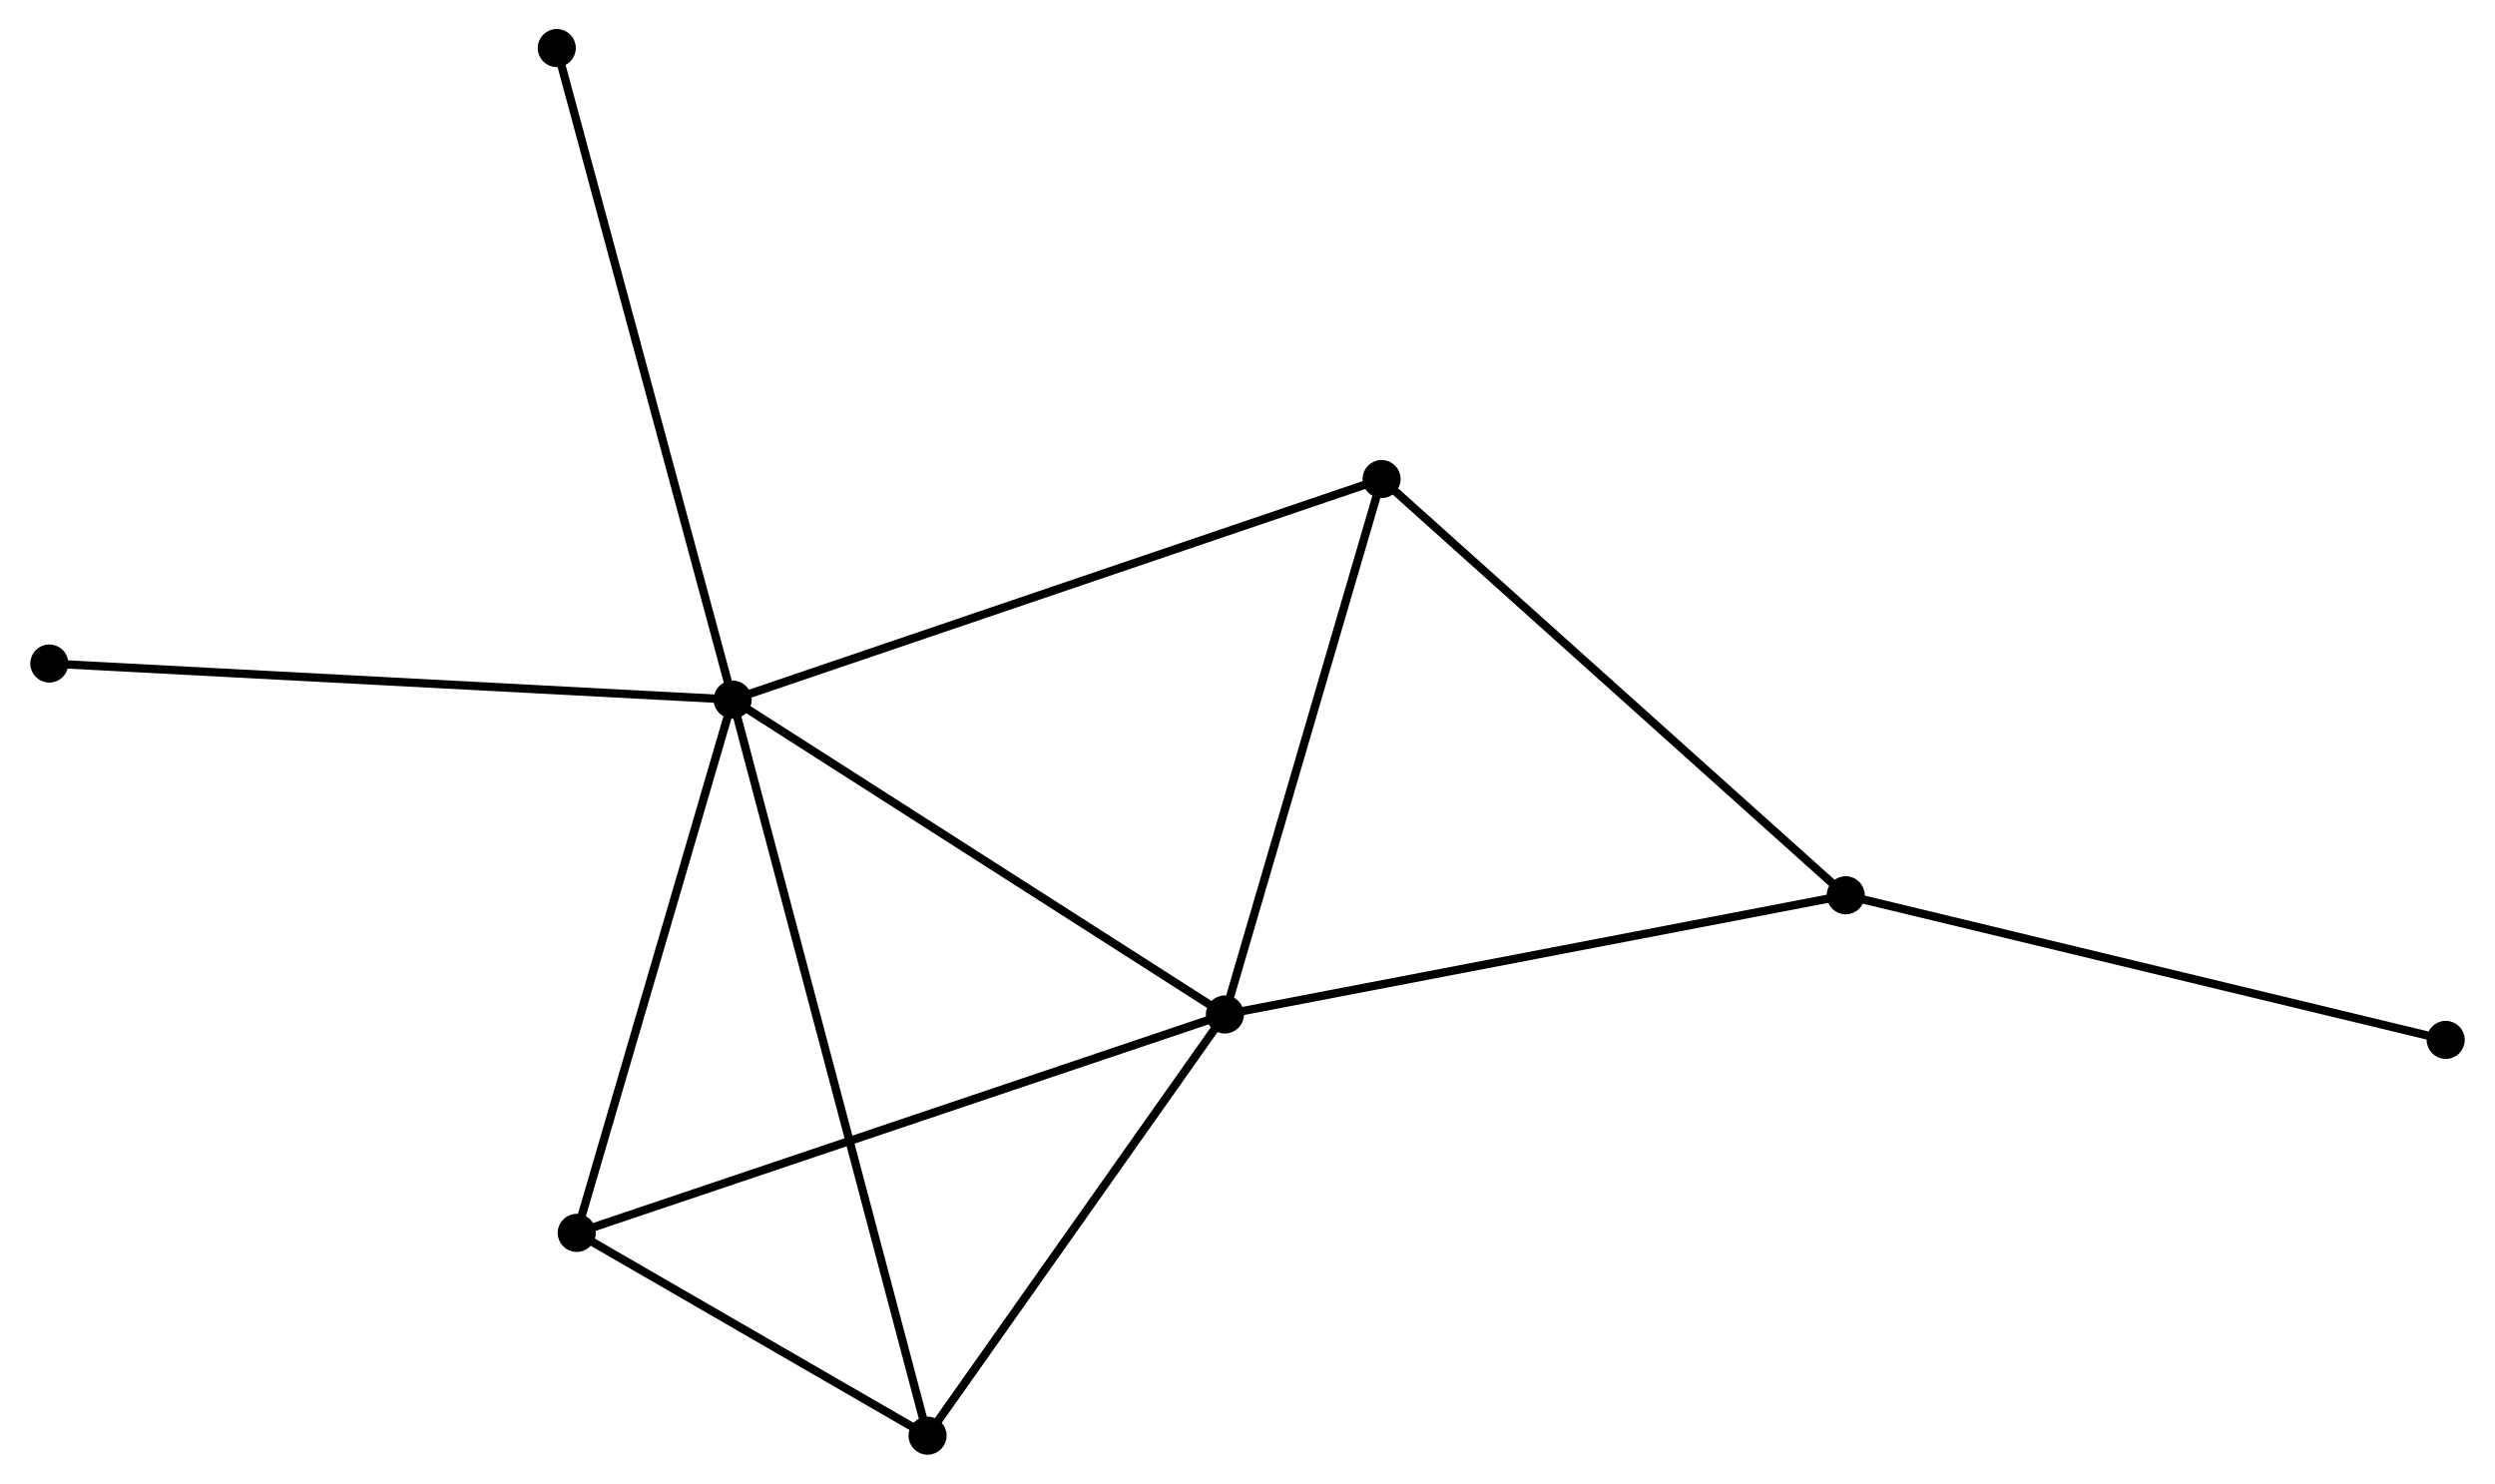 <?xml version="1.0" encoding="UTF-8" standalone="no"?>
<!DOCTYPE svg PUBLIC "-//W3C//DTD SVG 1.1//EN"
 "http://www.w3.org/Graphics/SVG/1.1/DTD/svg11.dtd">
<!-- Generated by graphviz version 2.36.0 (20140111.2315)
 -->
<!-- Title: %3 Pages: 1 -->
<svg width="301pt" height="179pt"
 viewBox="0.00 0.00 300.86 179.10" xmlns="http://www.w3.org/2000/svg" xmlns:xlink="http://www.w3.org/1999/xlink">
<g id="graph0" class="graph" transform="scale(1 1) rotate(0) translate(4 175.102)">
<title>%3</title>
<!-- 0 -->
<g id="node1" class="node"><title>0</title>
<ellipse fill="black" stroke="black" cx="84.281" cy="-90.653" rx="1.8" ry="1.8"/>
</g>
<!-- 1 -->
<g id="node2" class="node"><title>1</title>
<ellipse fill="black" stroke="black" cx="143.704" cy="-52.645" rx="1.8" ry="1.8"/>
</g>
<!-- 0&#45;&#45;1 -->
<g id="edge1" class="edge"><title>0&#45;&#45;1</title>
<path fill="none" stroke="black" d="M85.996,-89.556C94.673,-84.006 133.669,-59.063 142.095,-53.674"/>
</g>
<!-- 3 -->
<g id="node3" class="node"><title>3</title>
<ellipse fill="black" stroke="black" cx="107.813" cy="-1.8" rx="1.8" ry="1.8"/>
</g>
<!-- 0&#45;&#45;3 -->
<g id="edge2" class="edge"><title>0&#45;&#45;3</title>
<path fill="none" stroke="black" d="M84.773,-88.797C87.835,-77.234 104.269,-15.179 107.324,-3.646"/>
</g>
<!-- 4 -->
<g id="node4" class="node"><title>4</title>
<ellipse fill="black" stroke="black" cx="162.614" cy="-117.277" rx="1.8" ry="1.8"/>
</g>
<!-- 0&#45;&#45;4 -->
<g id="edge3" class="edge"><title>0&#45;&#45;4</title>
<path fill="none" stroke="black" d="M86.218,-91.311C97.055,-94.995 150.085,-113.019 160.745,-116.642"/>
</g>
<!-- 5 -->
<g id="node5" class="node"><title>5</title>
<ellipse fill="black" stroke="black" cx="65.459" cy="-26.28" rx="1.8" ry="1.8"/>
</g>
<!-- 0&#45;&#45;5 -->
<g id="edge4" class="edge"><title>0&#45;&#45;5</title>
<path fill="none" stroke="black" d="M83.739,-88.796C80.99,-79.395 68.638,-37.151 65.969,-28.022"/>
</g>
<!-- 6 -->
<g id="node6" class="node"><title>6</title>
<ellipse fill="black" stroke="black" cx="63.052" cy="-169.302" rx="1.8" ry="1.8"/>
</g>
<!-- 0&#45;&#45;6 -->
<g id="edge5" class="edge"><title>0&#45;&#45;6</title>
<path fill="none" stroke="black" d="M83.757,-92.597C80.82,-103.478 66.448,-156.723 63.558,-167.426"/>
</g>
<!-- 7 -->
<g id="node7" class="node"><title>7</title>
<ellipse fill="black" stroke="black" cx="1.8" cy="-95.008" rx="1.8" ry="1.8"/>
</g>
<!-- 0&#45;&#45;7 -->
<g id="edge6" class="edge"><title>0&#45;&#45;7</title>
<path fill="none" stroke="black" d="M82.243,-90.761C70.831,-91.363 14.992,-94.311 3.768,-94.904"/>
</g>
<!-- 1&#45;&#45;3 -->
<g id="edge8" class="edge"><title>1&#45;&#45;3</title>
<path fill="none" stroke="black" d="M142.51,-50.953C137.06,-43.233 114.582,-11.39 109.048,-3.55"/>
</g>
<!-- 1&#45;&#45;4 -->
<g id="edge9" class="edge"><title>1&#45;&#45;4</title>
<path fill="none" stroke="black" d="M144.249,-54.509C147.011,-63.947 159.42,-106.362 162.102,-115.527"/>
</g>
<!-- 1&#45;&#45;5 -->
<g id="edge10" class="edge"><title>1&#45;&#45;5</title>
<path fill="none" stroke="black" d="M141.77,-51.993C130.944,-48.345 77.974,-30.497 67.326,-26.909"/>
</g>
<!-- 2 -->
<g id="node8" class="node"><title>2</title>
<ellipse fill="black" stroke="black" cx="218.64" cy="-67.033" rx="1.8" ry="1.8"/>
</g>
<!-- 1&#45;&#45;2 -->
<g id="edge7" class="edge"><title>1&#45;&#45;2</title>
<path fill="none" stroke="black" d="M145.556,-53.001C155.924,-54.991 206.655,-64.731 216.852,-66.689"/>
</g>
<!-- 3&#45;&#45;5 -->
<g id="edge13" class="edge"><title>3&#45;&#45;5</title>
<path fill="none" stroke="black" d="M105.993,-2.852C99.026,-6.879 74.098,-21.286 67.225,-25.259"/>
</g>
<!-- 2&#45;&#45;4 -->
<g id="edge11" class="edge"><title>2&#45;&#45;4</title>
<path fill="none" stroke="black" d="M217.255,-68.275C209.571,-75.165 172.232,-108.651 164.156,-115.894"/>
</g>
<!-- 8 -->
<g id="node9" class="node"><title>8</title>
<ellipse fill="black" stroke="black" cx="291.063" cy="-49.575" rx="1.8" ry="1.8"/>
</g>
<!-- 2&#45;&#45;8 -->
<g id="edge12" class="edge"><title>2&#45;&#45;8</title>
<path fill="none" stroke="black" d="M220.43,-66.601C230.363,-64.207 278.63,-52.572 289.069,-50.055"/>
</g>
</g>
</svg>
